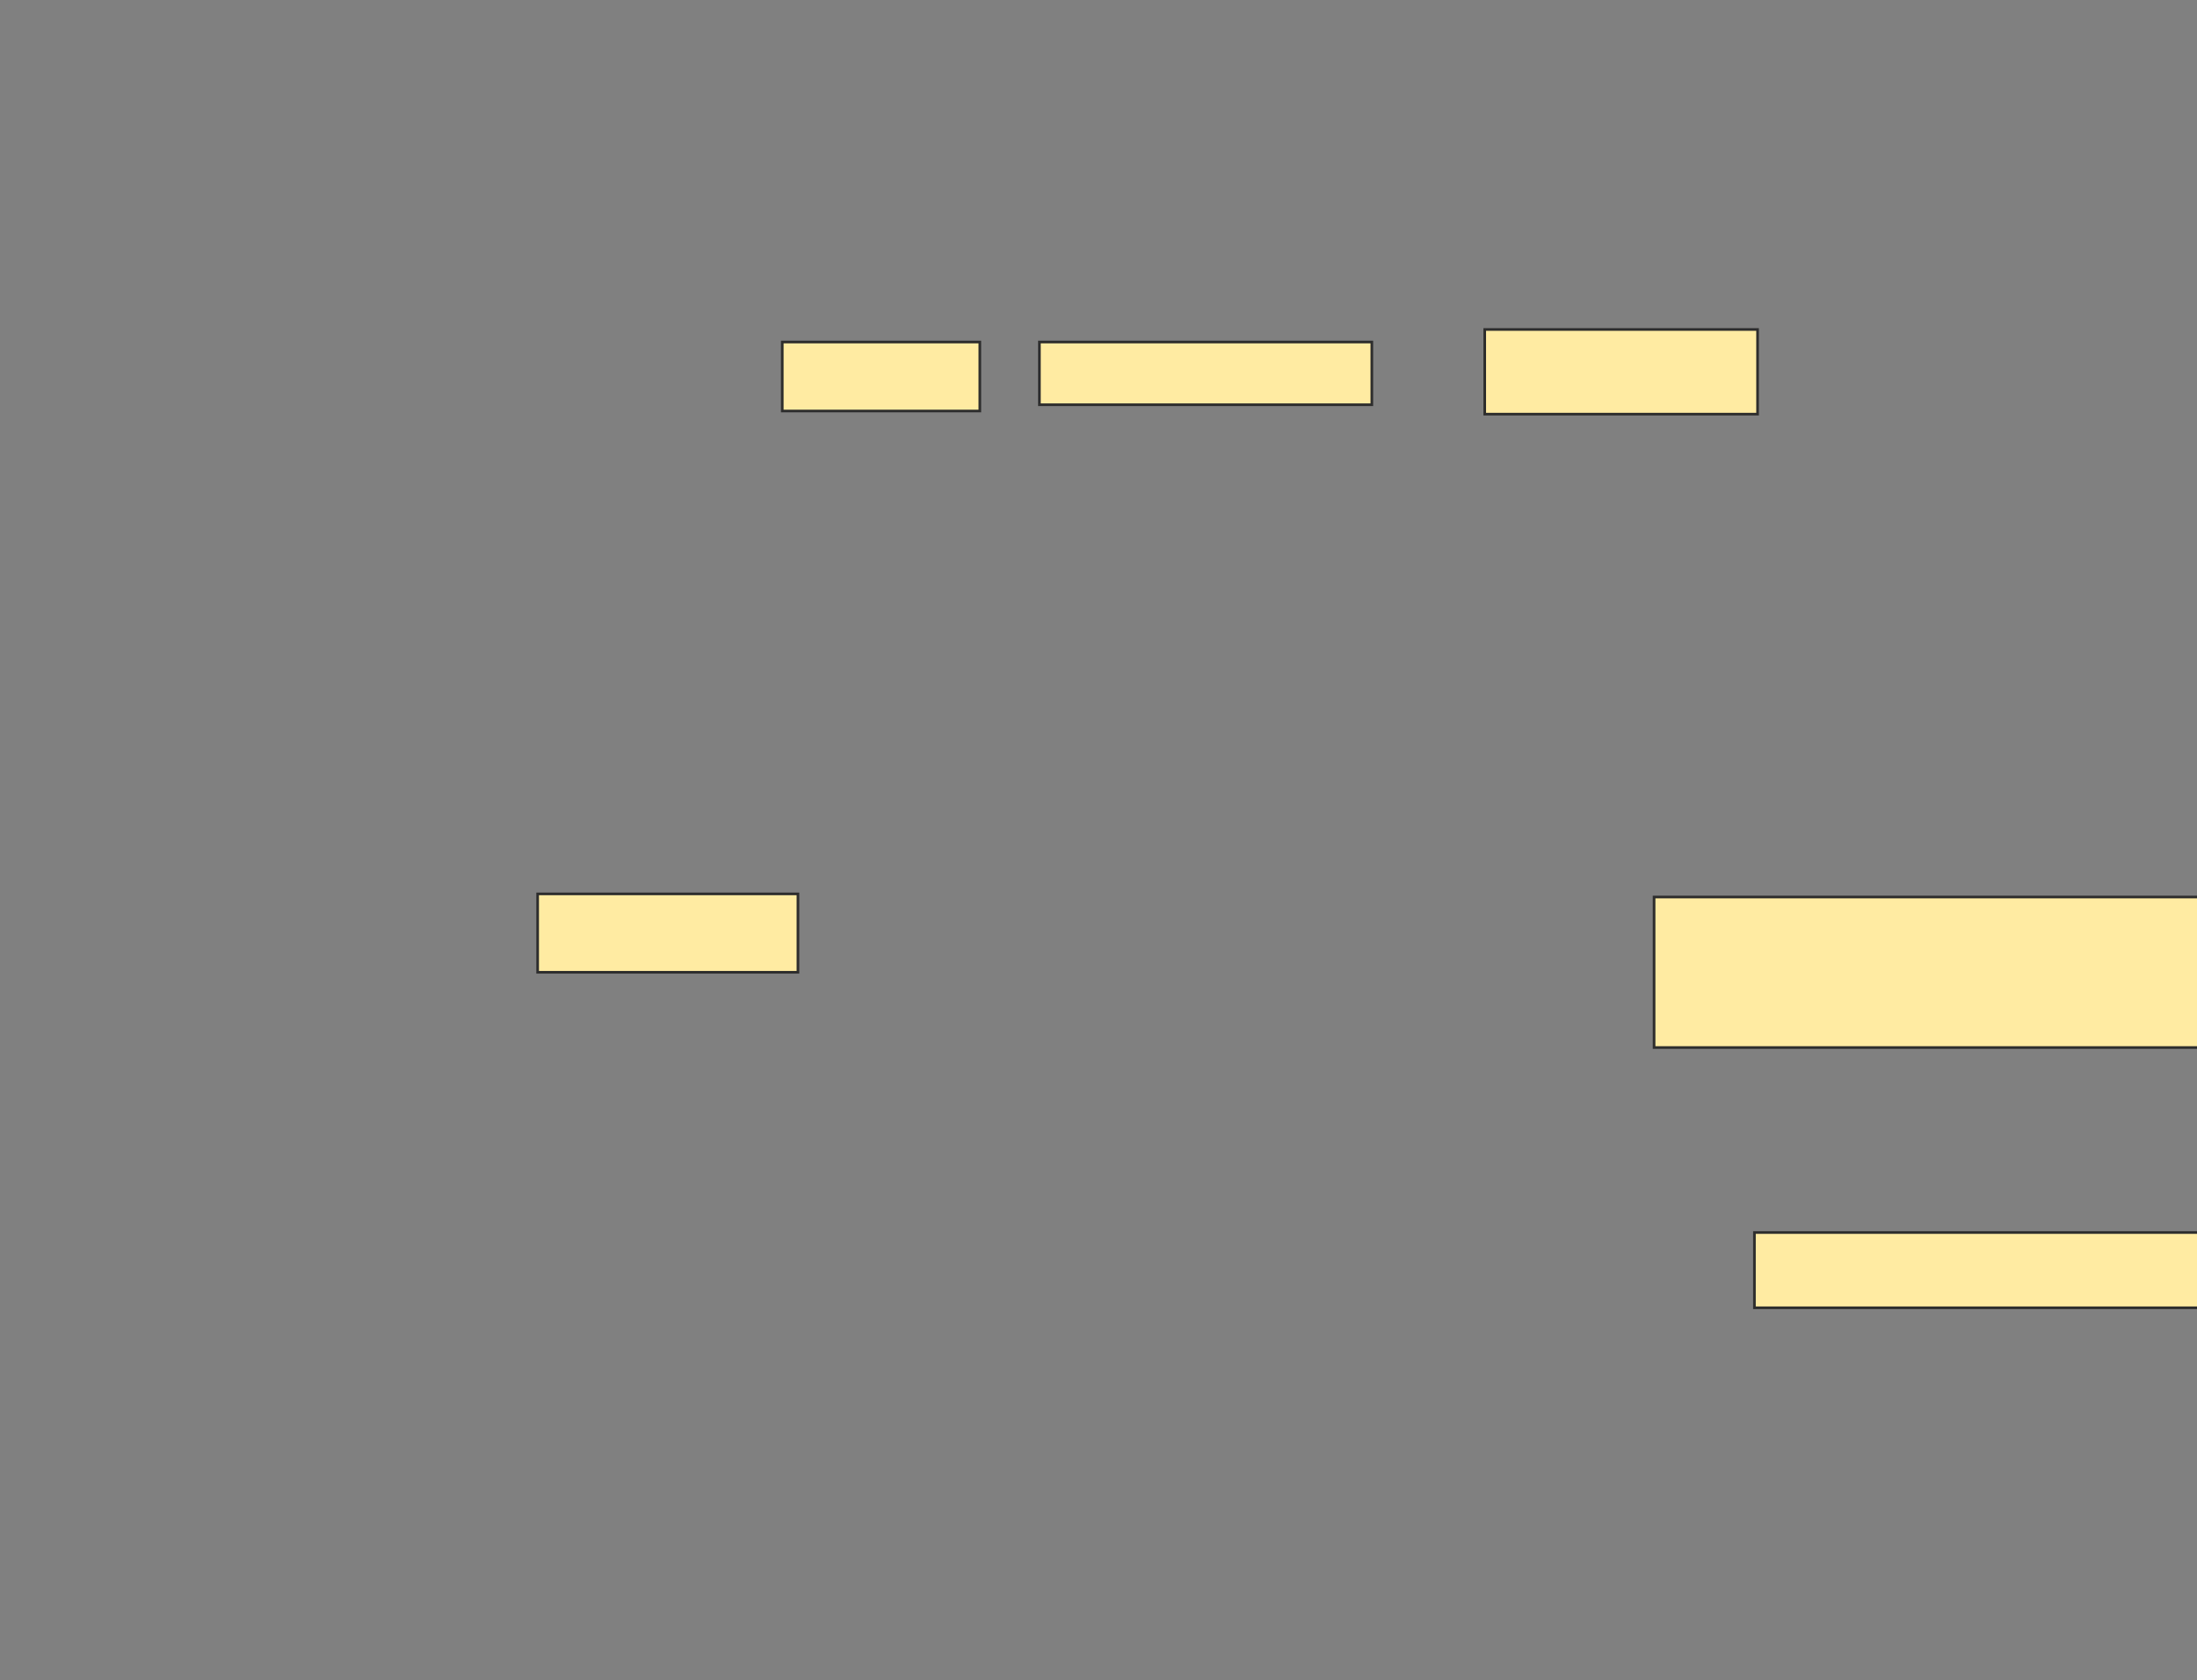 <svg xmlns="http://www.w3.org/2000/svg" width="834" height="638">
 <rect width="100%" height="100%" fill="#808080" stroke="none"/>
 <!-- Created with Image Occlusion Enhanced -->
 <g>
  <title>Labels</title>
 </g>
 <g>
  <title>Masks</title>
  <rect id="d8e2a7cb854e45beaef3abfec6710356-ao-1" height="29.762" width="98.81" y="339.381" x="204.095" stroke="#2D2D2D" fill="#FFEBA2"/>
  
  <rect id="d8e2a7cb854e45beaef3abfec6710356-ao-3" height="57.143" width="230.952" y="340.571" x="627.905" stroke-linecap="null" stroke-linejoin="null" stroke-dasharray="null" stroke="#2D2D2D" fill="#FFEBA2"/>
  <rect stroke="#2D2D2D" id="d8e2a7cb854e45beaef3abfec6710356-ao-4" height="28.571" width="209.524" y="467.952" x="666" stroke-linecap="null" stroke-linejoin="null" stroke-dasharray="null" fill="#FFEBA2"/>
  <g id="d8e2a7cb854e45beaef3abfec6710356-ao-5">
   <rect stroke="#2D2D2D" height="26.19" width="75" y="129.857" x="296.952" fill="#FFEBA2"/>
   <rect stroke="#2D2D2D" height="23.81" width="126.19" y="129.857" x="394.571" stroke-linecap="null" stroke-linejoin="null" stroke-dasharray="null" fill="#FFEBA2"/>
   <rect stroke="#2D2D2D" height="32.143" width="103.571" y="125.095" x="563.619" stroke-linecap="null" stroke-linejoin="null" stroke-dasharray="null" fill="#FFEBA2"/>
  </g>
 </g>
</svg>